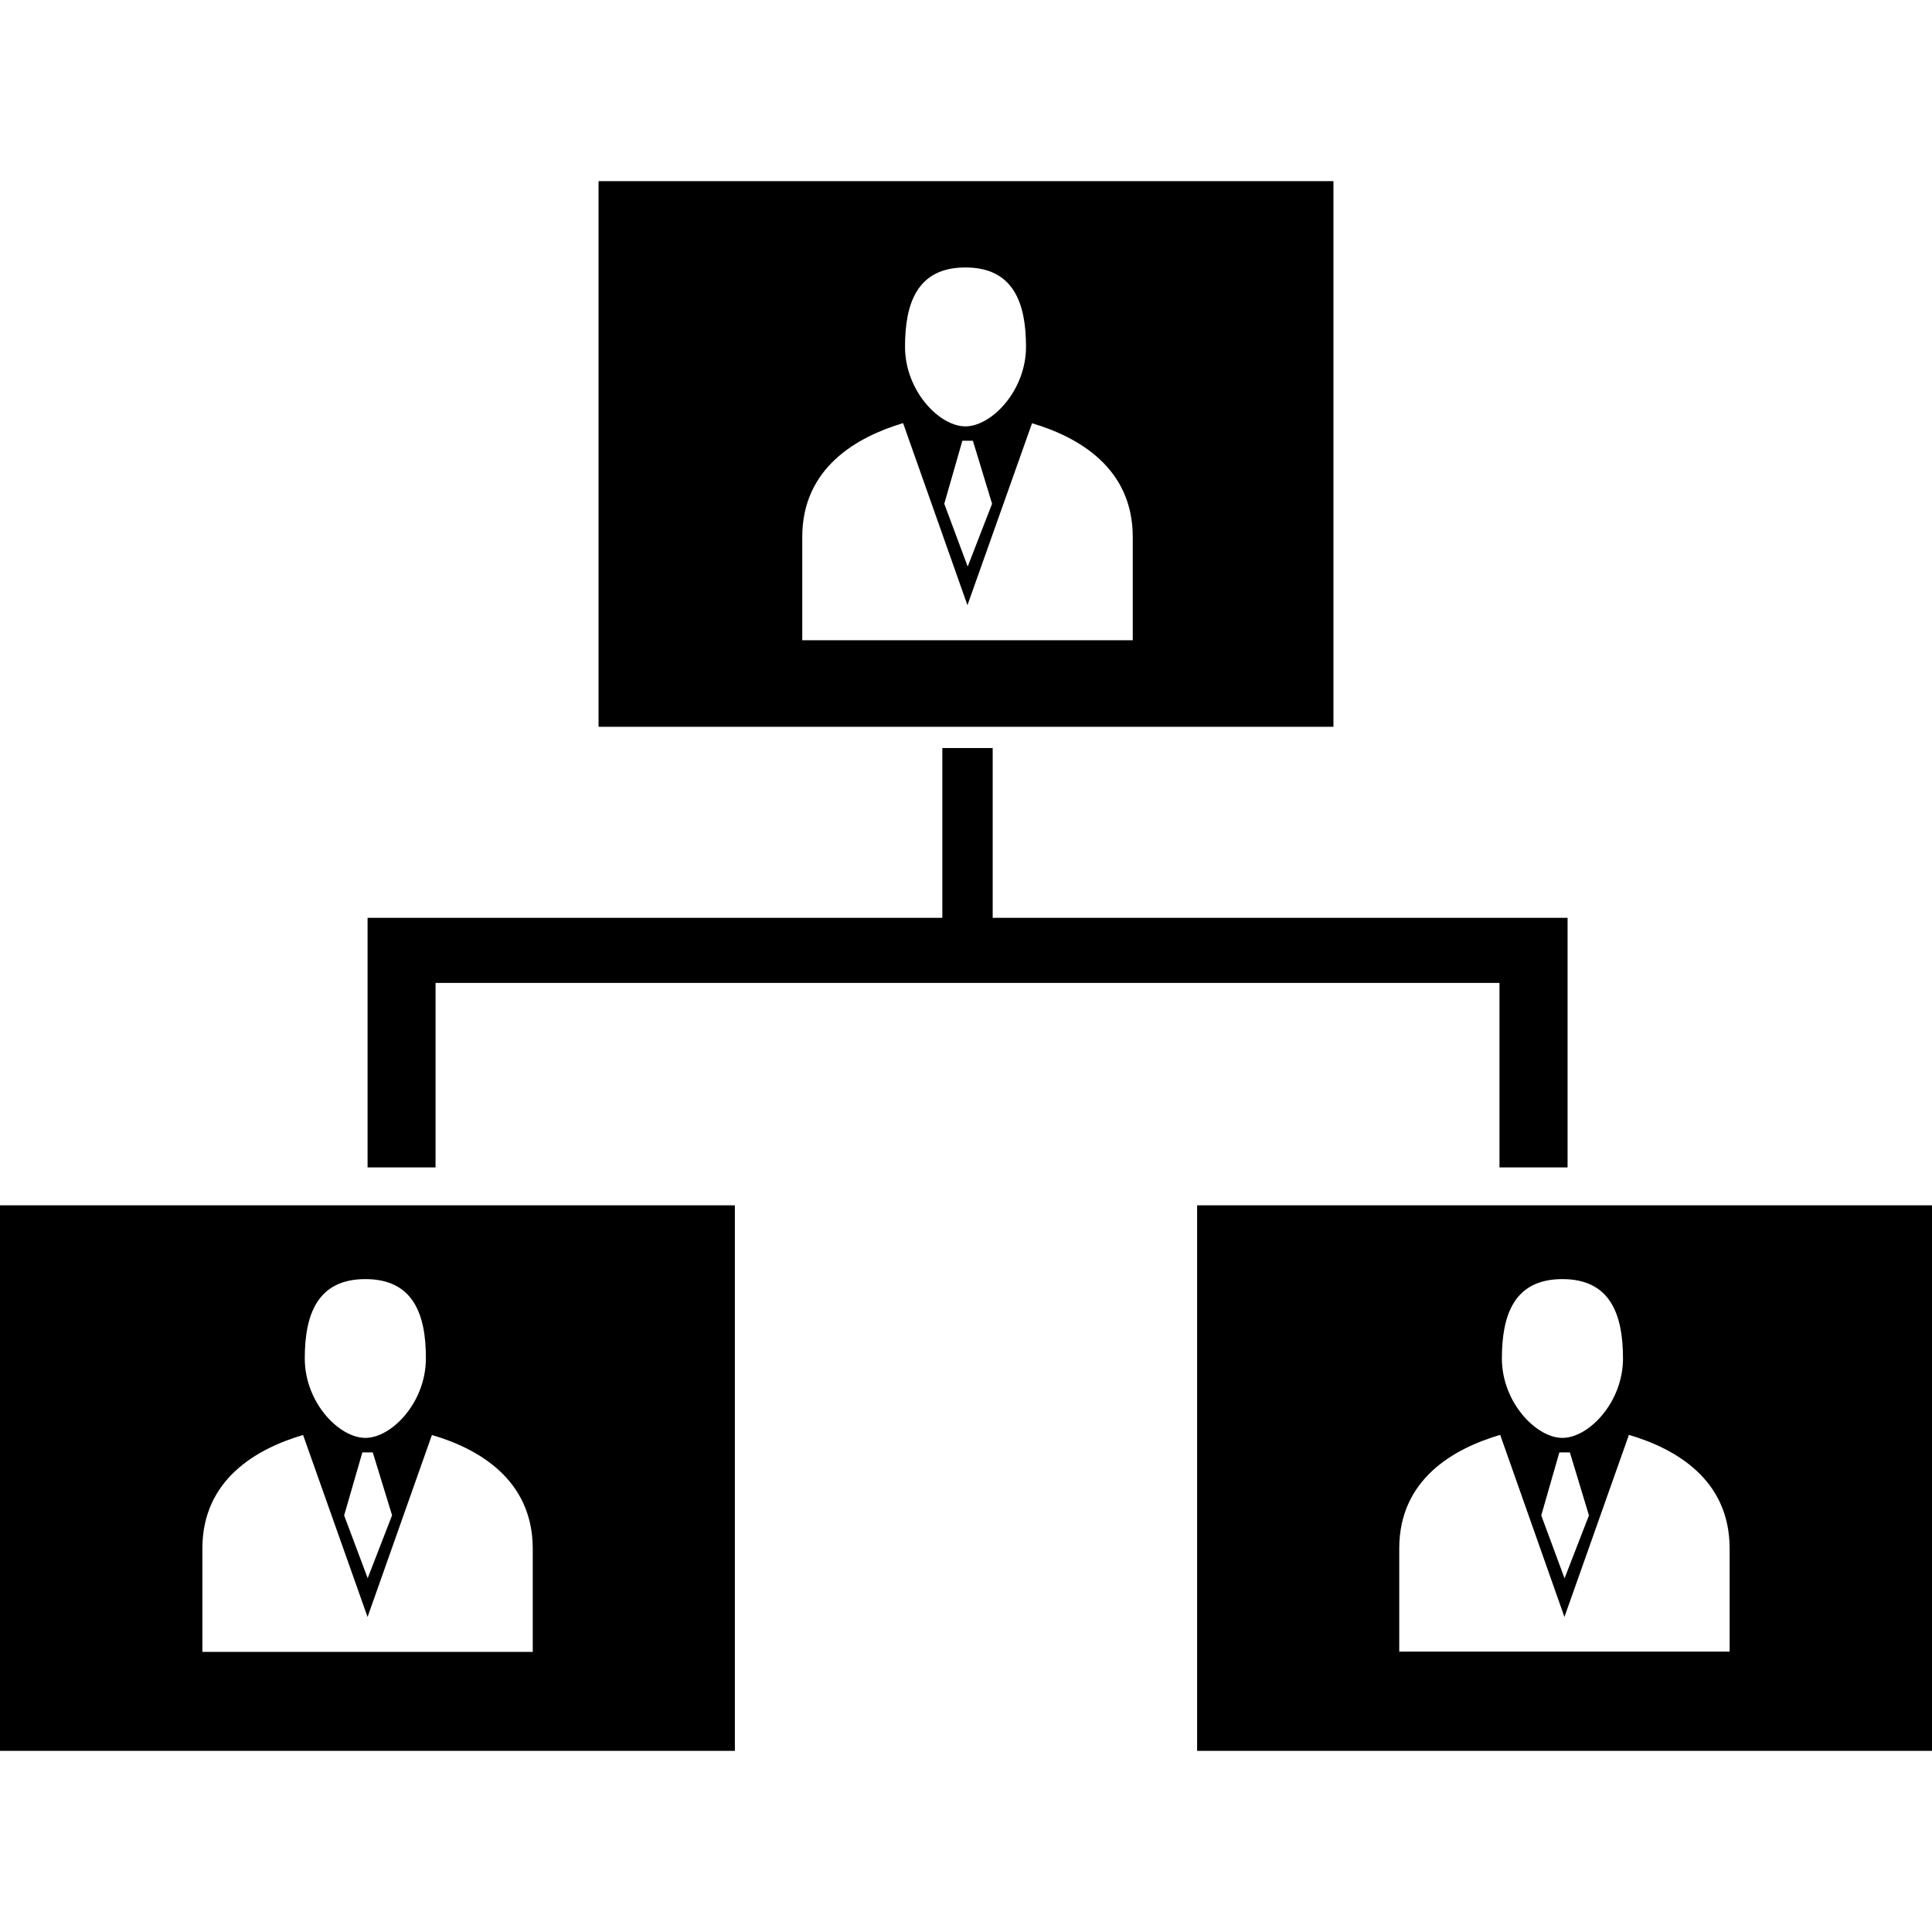 <?xml version="1.0" standalone="no"?><!DOCTYPE svg PUBLIC "-//W3C//DTD SVG 1.1//EN" "http://www.w3.org/Graphics/SVG/1.1/DTD/svg11.dtd"><svg t="1542011804156" class="icon" style="" viewBox="0 0 1024 1024" version="1.1" xmlns="http://www.w3.org/2000/svg" p-id="2984" xmlns:xlink="http://www.w3.org/1999/xlink" width="200" height="200"><defs><style type="text/css"></style></defs><path d="M863.36 760.512l-34.176 96.512-34.048-96.512c-24.64 7.232-53.504 23.488-53.504 60.224 0 25.152 0 42.688 0 54.656l87.552 0 87.552 0c0-11.968 0-29.504 0-54.656C916.736 784 887.872 767.744 863.36 760.512zM842.176 803.2l-10.112-33.408-5.568 0-9.6 33.408 12.352 33.344L842.176 803.2zM796.032 720c0 23.232 18.176 42.112 32.064 42.112 14.016 0 32.128-18.88 32.128-42.112s-6.656-42.048-32.128-42.048C802.624 677.952 796.032 696.768 796.032 720zM1024 638.848 1024 928 634.496 928 634.496 638.848 1024 638.848z" p-id="2985"></path><path d="M830.848 618.752 794.752 618.752 794.752 520.96 230.848 520.96 230.848 618.752 194.816 618.752 194.816 520.96 194.816 486.464 230.848 486.464 499.456 486.464 499.456 396.48 526.144 396.48 526.144 486.464 794.752 486.464 829.184 486.464 830.848 486.464Z" p-id="2986"></path><path d="M515.648 233.6 510.08 233.6 500.48 267.008l12.416 33.28 12.928-33.28L515.648 233.6zM706.752 385.216 317.248 385.216 317.248 96l389.504 0L706.752 385.216zM511.68 141.76c-25.472 0-32 18.816-32 42.048s18.112 42.176 32 42.176 32.128-18.944 32.128-42.176S537.152 141.76 511.68 141.76zM600.384 284.608c0-36.672-28.864-52.992-53.376-60.288L512.768 320.768 478.656 224.256C454.08 231.616 425.216 247.936 425.216 284.608c0 25.152 0 42.688 0 54.72l87.552 0 87.616 0C600.384 327.296 600.384 309.696 600.384 284.608z" p-id="2987"></path><path d="M193.664 677.952c-25.472 0-32.128 18.816-32.128 42.048 0 23.36 18.176 42.112 32.128 42.112 13.888 0 32.064-18.752 32.064-42.112C225.792 696.768 219.136 677.952 193.664 677.952zM194.88 836.48l12.928-33.344-10.24-33.344L192.064 769.792 182.4 803.2 194.88 836.48zM228.928 760.576l-34.112 96.448L160.64 760.576c-24.512 7.168-53.376 23.552-53.376 60.16 0 25.152 0 42.688 0 54.784l87.616 0 87.488 0c0-12.096 0-29.696 0-54.784C282.304 784.128 253.44 767.744 228.928 760.576zM389.504 638.848 389.504 928 0 928 0 638.848 389.504 638.848z" p-id="2988"></path></svg>
